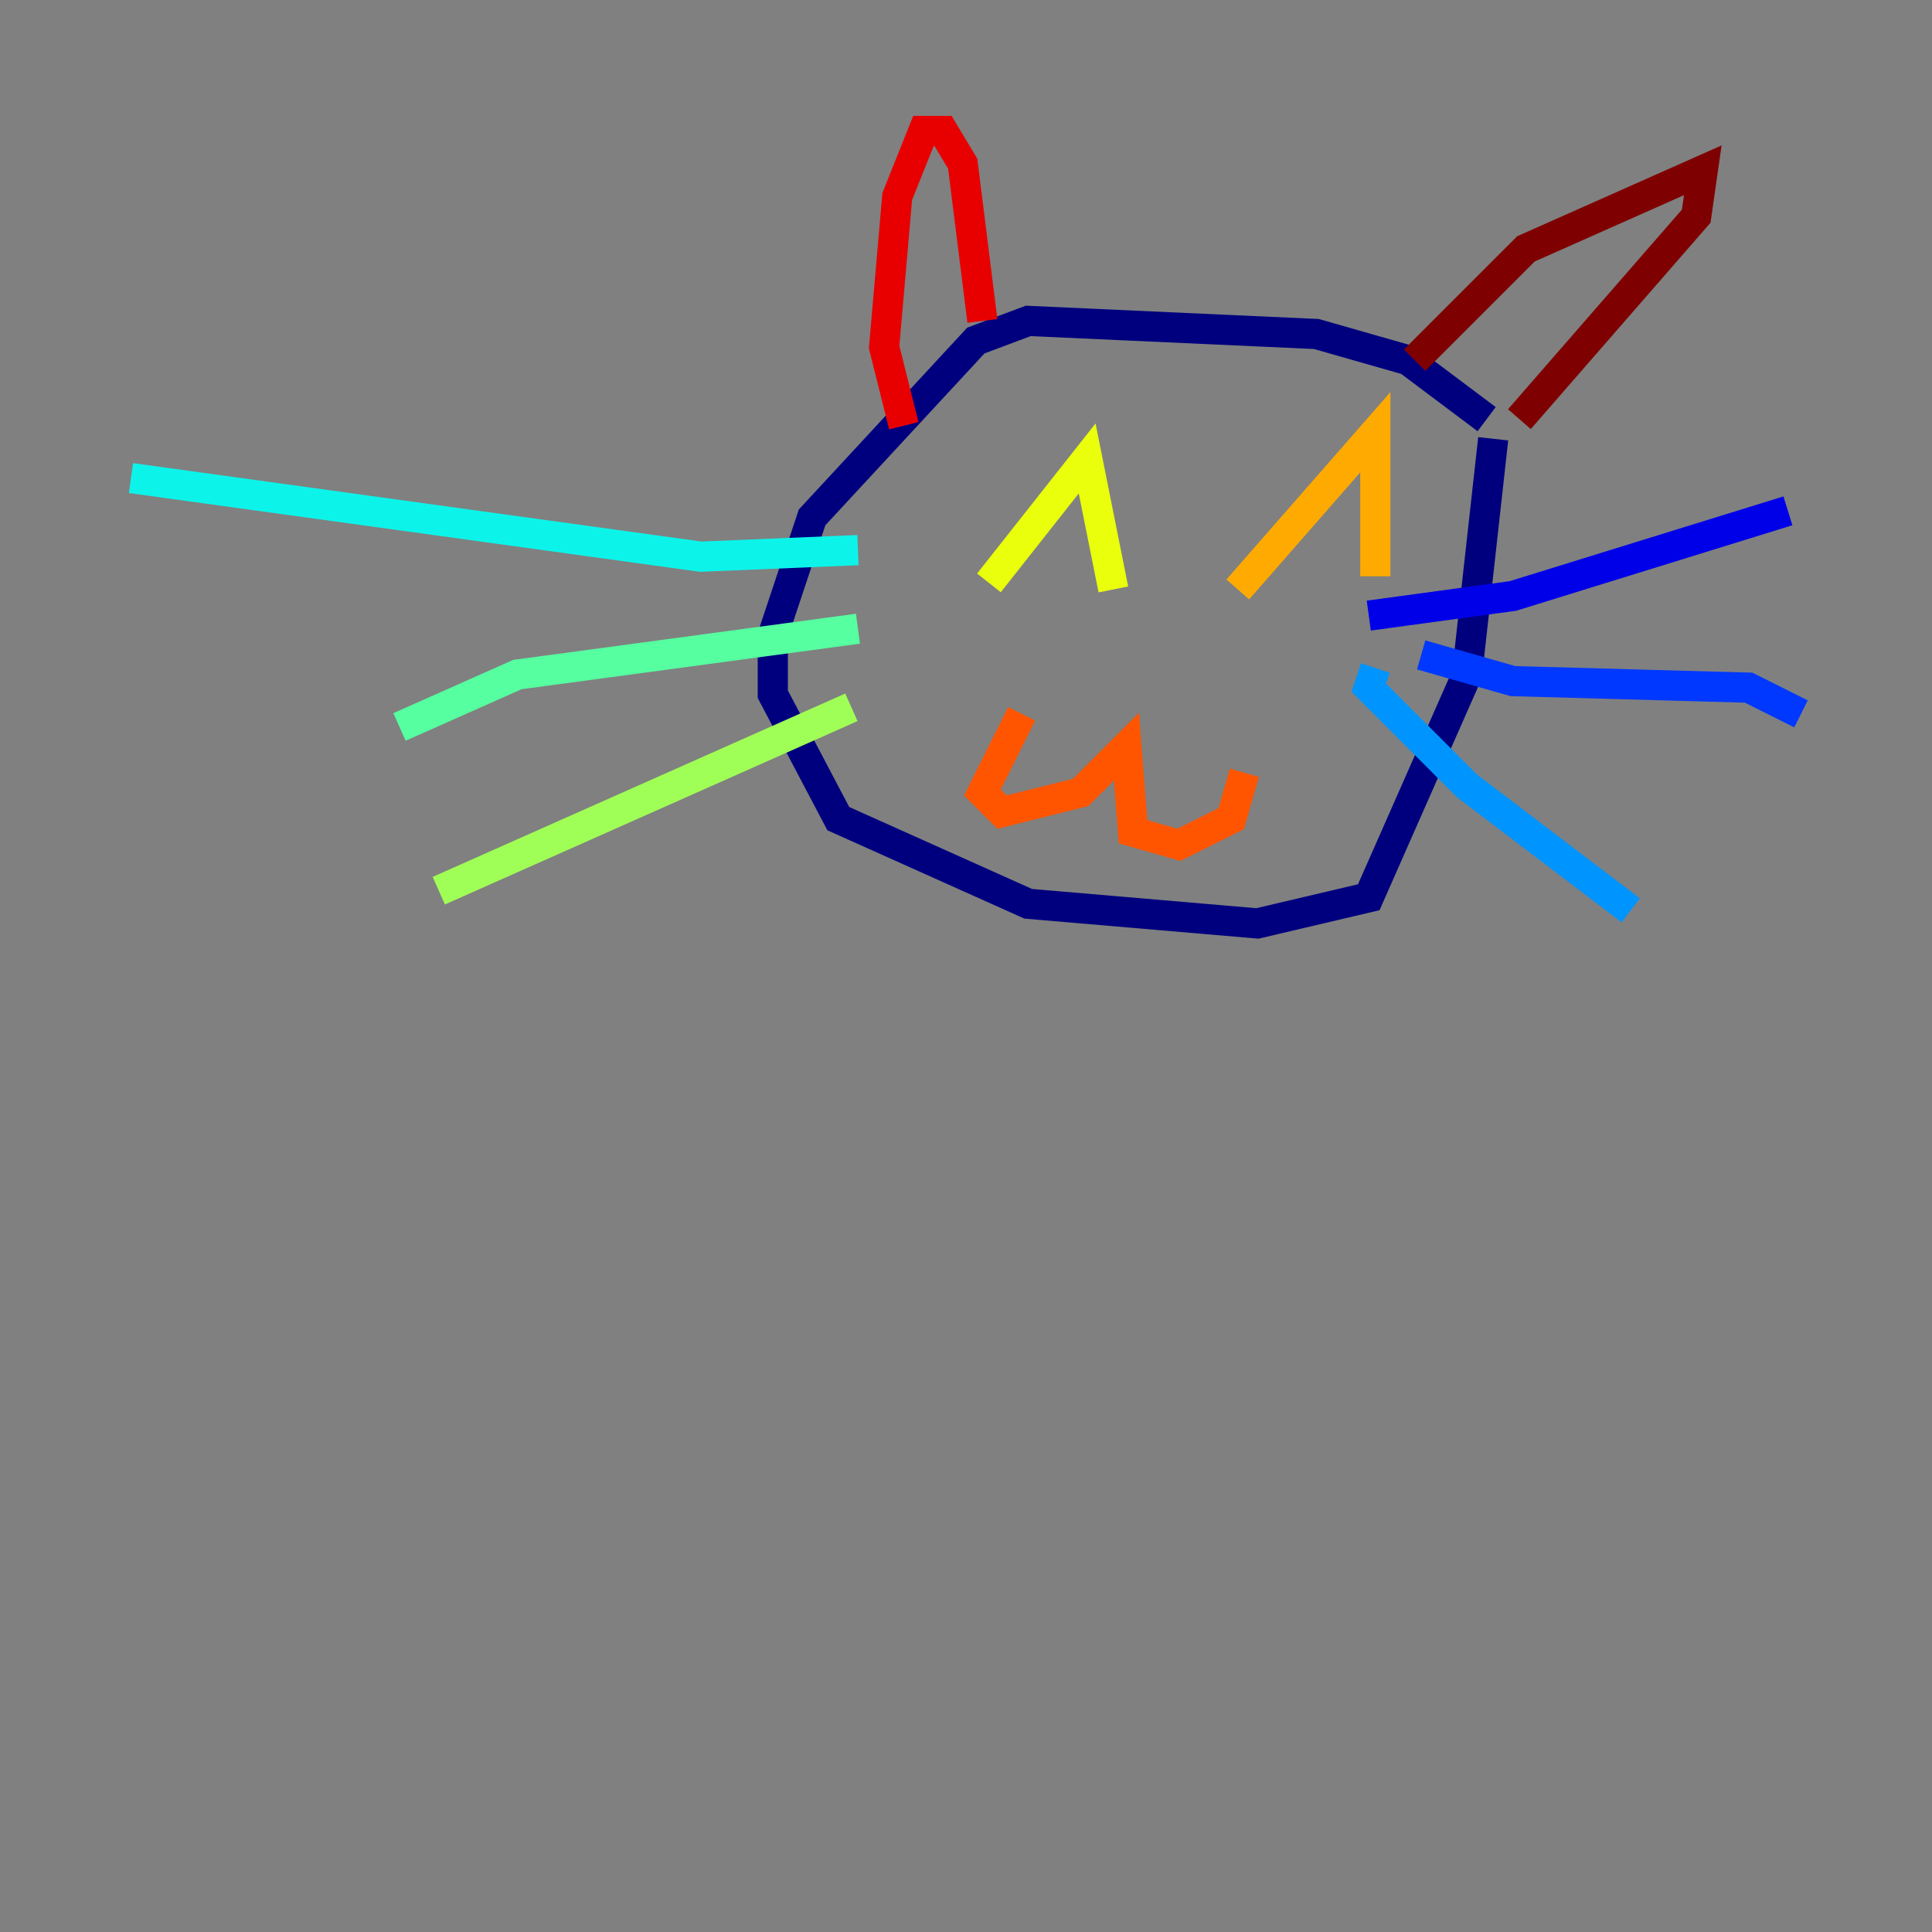 <?xml version="1.0" encoding="utf-8" ?>
<svg baseProfile="tiny" height="128" version="1.2" viewBox="0,0,128,128" width="128" xmlns="http://www.w3.org/2000/svg" xmlns:ev="http://www.w3.org/2001/xml-events" xmlns:xlink="http://www.w3.org/1999/xlink"><rect x="0" y="0" width="128" height="128" fill="#808080" stroke="none"/><defs /><polyline fill="none" points="98.495,27.77 93.288,23.864 87.214,22.129 68.122,21.261 64.651,22.563 53.803,34.278 51.2,42.088 51.2,45.993 55.539,54.237 68.122,59.878 83.308,61.18 90.685,59.444 97.193,44.691 98.929,29.071" stroke="#00007f" stroke-width="2" /><polyline fill="none" points="90.685,40.786 100.231,39.485 118.454,33.844" stroke="#0000e8" stroke-width="2" /><polyline fill="none" points="94.156,43.39 100.231,45.125 115.851,45.559 119.322,47.295" stroke="#0038ff" stroke-width="2" /><polyline fill="none" points="91.119,44.258 90.685,45.559 97.193,52.068 108.041,60.312" stroke="#0094ff" stroke-width="2" /><polyline fill="none" points="56.841,36.447 46.427,36.881 8.678,31.675" stroke="#0cf4ea" stroke-width="2" /><polyline fill="none" points="56.841,41.654 34.278,44.691 26.468,48.163" stroke="#56ffa0" stroke-width="2" /><polyline fill="none" points="56.407,46.861 29.071,59.01" stroke="#a0ff56" stroke-width="2" /><polyline fill="none" points="65.519,38.617 72.027,30.373 73.763,39.051" stroke="#eaff0c" stroke-width="2" /><polyline fill="none" points="82.007,39.051 91.119,28.637 91.119,38.183" stroke="#ffaa00" stroke-width="2" /><polyline fill="none" points="67.688,47.295 65.085,52.502 66.386,53.803 71.593,52.502 74.63,49.464 75.064,55.105 78.102,55.973 81.573,54.237 82.441,51.2" stroke="#ff5500" stroke-width="2" /><polyline fill="none" points="59.878,28.203 58.576,22.997 59.444,13.017 61.18,8.678 62.481,8.678 63.783,10.848 65.085,21.261" stroke="#e80000" stroke-width="2" /><polyline fill="none" points="93.722,23.864 101.098,16.488 112.814,11.281 112.38,14.319 100.664,27.77" stroke="#7f0000" stroke-width="2" /></svg>